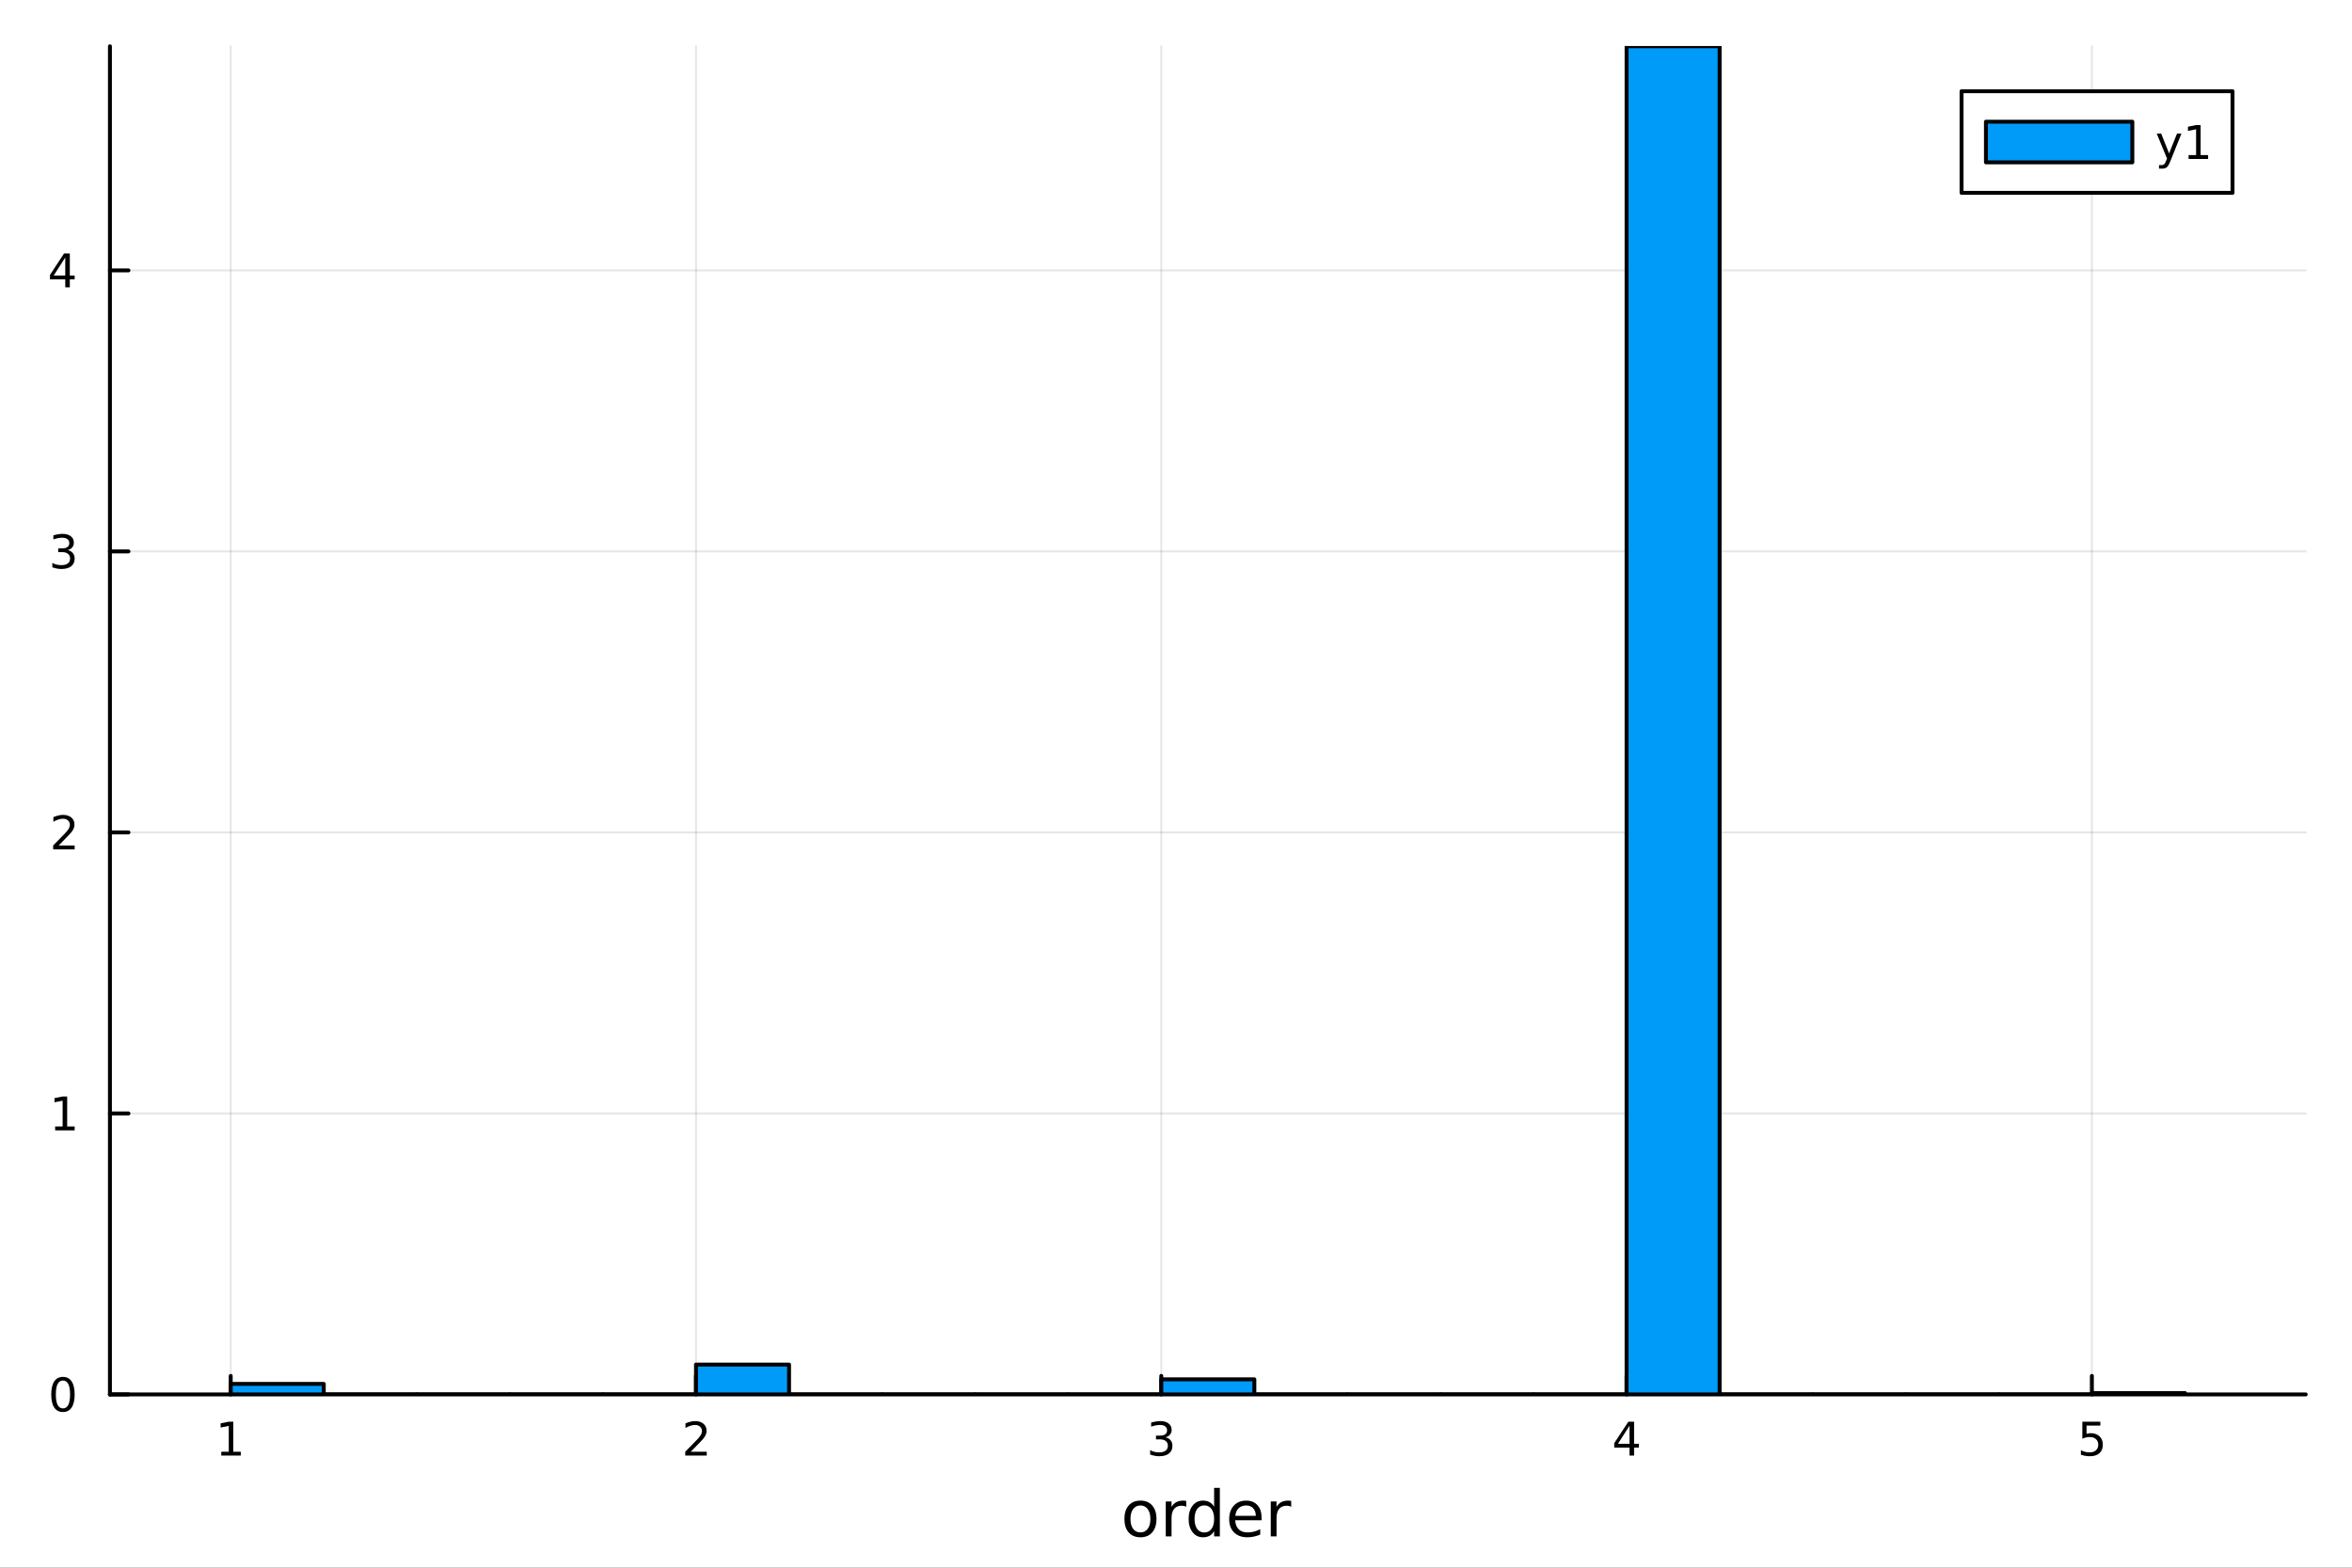 <?xml version="1.0" encoding="utf-8"?>
<svg xmlns="http://www.w3.org/2000/svg" xmlns:xlink="http://www.w3.org/1999/xlink" width="600" height="400" viewBox="0 0 2400 1600">
<rect x="0" y="0" width="2400" height="1600" fill="#333333" stroke="none"/>
<defs>
  <clipPath id="clip380">
    <rect x="0" y="0" width="2400" height="1600"/>
  </clipPath>
</defs>
<path clip-path="url(#clip380)" d="M0 1600 L2400 1600 L2400 0 L0 0  Z" fill="#ffffff" fill-rule="evenodd" fill-opacity="1"/>
<defs>
  <clipPath id="clip381">
    <rect x="480" y="0" width="1681" height="1600"/>
  </clipPath>
</defs>
<path clip-path="url(#clip380)" d="M112.177 1423.18 L2352.76 1423.18 L2352.76 47.244 L112.177 47.244  Z" fill="#ffffff" fill-rule="evenodd" fill-opacity="1"/>
<defs>
  <clipPath id="clip382">
    <rect x="112" y="47" width="2242" height="1377"/>
  </clipPath>
</defs>
<polyline clip-path="url(#clip382)" style="stroke:#000000; stroke-linecap:round; stroke-linejoin:round; stroke-width:2; stroke-opacity:0.1; fill:none" points="235.413,1423.18 235.413,47.244 "/>
<polyline clip-path="url(#clip382)" style="stroke:#000000; stroke-linecap:round; stroke-linejoin:round; stroke-width:2; stroke-opacity:0.1; fill:none" points="710.2,1423.18 710.2,47.244 "/>
<polyline clip-path="url(#clip382)" style="stroke:#000000; stroke-linecap:round; stroke-linejoin:round; stroke-width:2; stroke-opacity:0.1; fill:none" points="1184.99,1423.18 1184.99,47.244 "/>
<polyline clip-path="url(#clip382)" style="stroke:#000000; stroke-linecap:round; stroke-linejoin:round; stroke-width:2; stroke-opacity:0.1; fill:none" points="1659.78,1423.18 1659.78,47.244 "/>
<polyline clip-path="url(#clip382)" style="stroke:#000000; stroke-linecap:round; stroke-linejoin:round; stroke-width:2; stroke-opacity:0.1; fill:none" points="2134.56,1423.18 2134.56,47.244 "/>
<polyline clip-path="url(#clip382)" style="stroke:#000000; stroke-linecap:round; stroke-linejoin:round; stroke-width:2; stroke-opacity:0.1; fill:none" points="112.177,1423.18 2352.76,1423.18 "/>
<polyline clip-path="url(#clip382)" style="stroke:#000000; stroke-linecap:round; stroke-linejoin:round; stroke-width:2; stroke-opacity:0.1; fill:none" points="112.177,1136.38 2352.76,1136.38 "/>
<polyline clip-path="url(#clip382)" style="stroke:#000000; stroke-linecap:round; stroke-linejoin:round; stroke-width:2; stroke-opacity:0.1; fill:none" points="112.177,849.575 2352.76,849.575 "/>
<polyline clip-path="url(#clip382)" style="stroke:#000000; stroke-linecap:round; stroke-linejoin:round; stroke-width:2; stroke-opacity:0.1; fill:none" points="112.177,562.772 2352.76,562.772 "/>
<polyline clip-path="url(#clip382)" style="stroke:#000000; stroke-linecap:round; stroke-linejoin:round; stroke-width:2; stroke-opacity:0.1; fill:none" points="112.177,275.969 2352.76,275.969 "/>
<polyline clip-path="url(#clip380)" style="stroke:#000000; stroke-linecap:round; stroke-linejoin:round; stroke-width:4; stroke-opacity:1; fill:none" points="112.177,1423.18 2352.76,1423.18 "/>
<polyline clip-path="url(#clip380)" style="stroke:#000000; stroke-linecap:round; stroke-linejoin:round; stroke-width:4; stroke-opacity:1; fill:none" points="235.413,1423.18 235.413,1404.28 "/>
<polyline clip-path="url(#clip380)" style="stroke:#000000; stroke-linecap:round; stroke-linejoin:round; stroke-width:4; stroke-opacity:1; fill:none" points="710.2,1423.18 710.2,1404.28 "/>
<polyline clip-path="url(#clip380)" style="stroke:#000000; stroke-linecap:round; stroke-linejoin:round; stroke-width:4; stroke-opacity:1; fill:none" points="1184.99,1423.18 1184.99,1404.28 "/>
<polyline clip-path="url(#clip380)" style="stroke:#000000; stroke-linecap:round; stroke-linejoin:round; stroke-width:4; stroke-opacity:1; fill:none" points="1659.78,1423.18 1659.78,1404.28 "/>
<polyline clip-path="url(#clip380)" style="stroke:#000000; stroke-linecap:round; stroke-linejoin:round; stroke-width:4; stroke-opacity:1; fill:none" points="2134.56,1423.18 2134.56,1404.28 "/>
<path clip-path="url(#clip380)" d="M225.795 1481.64 L233.434 1481.64 L233.434 1455.28 L225.124 1456.95 L225.124 1452.69 L233.388 1451.02 L238.063 1451.02 L238.063 1481.64 L245.702 1481.64 L245.702 1485.58 L225.795 1485.58 L225.795 1481.64 Z" fill="#000000" fill-rule="nonzero" fill-opacity="1" /><path clip-path="url(#clip380)" d="M704.853 1481.64 L721.173 1481.64 L721.173 1485.58 L699.228 1485.58 L699.228 1481.64 Q701.89 1478.89 706.474 1474.26 Q711.08 1469.61 712.261 1468.27 Q714.506 1465.74 715.386 1464.01 Q716.288 1462.25 716.288 1460.56 Q716.288 1457.8 714.344 1456.07 Q712.423 1454.33 709.321 1454.33 Q707.122 1454.33 704.668 1455.09 Q702.237 1455.86 699.46 1457.41 L699.46 1452.69 Q702.284 1451.55 704.737 1450.97 Q707.191 1450.39 709.228 1450.39 Q714.599 1450.39 717.793 1453.08 Q720.987 1455.77 720.987 1460.26 Q720.987 1462.39 720.177 1464.31 Q719.39 1466.2 717.284 1468.8 Q716.705 1469.47 713.603 1472.69 Q710.501 1475.88 704.853 1481.64 Z" fill="#000000" fill-rule="nonzero" fill-opacity="1" /><path clip-path="url(#clip380)" d="M1189.24 1466.95 Q1192.59 1467.66 1194.47 1469.93 Q1196.37 1472.2 1196.37 1475.53 Q1196.37 1480.65 1192.85 1483.45 Q1189.33 1486.25 1182.85 1486.25 Q1180.67 1486.25 1178.36 1485.81 Q1176.06 1485.39 1173.61 1484.54 L1173.61 1480.02 Q1175.55 1481.16 1177.87 1481.74 Q1180.18 1482.32 1182.71 1482.32 Q1187.11 1482.32 1189.4 1480.58 Q1191.71 1478.84 1191.71 1475.53 Q1191.71 1472.48 1189.56 1470.77 Q1187.43 1469.03 1183.61 1469.03 L1179.58 1469.03 L1179.58 1465.19 L1183.8 1465.19 Q1187.24 1465.19 1189.07 1463.82 Q1190.9 1462.43 1190.9 1459.84 Q1190.9 1457.18 1189 1455.77 Q1187.13 1454.33 1183.61 1454.33 Q1181.69 1454.33 1179.49 1454.75 Q1177.29 1455.16 1174.65 1456.04 L1174.65 1451.88 Q1177.31 1451.14 1179.63 1450.77 Q1181.97 1450.39 1184.03 1450.39 Q1189.35 1450.39 1192.45 1452.83 Q1195.55 1455.23 1195.55 1459.35 Q1195.55 1462.22 1193.91 1464.21 Q1192.27 1466.18 1189.24 1466.95 Z" fill="#000000" fill-rule="nonzero" fill-opacity="1" /><path clip-path="url(#clip380)" d="M1662.78 1455.09 L1650.98 1473.54 L1662.78 1473.54 L1662.78 1455.09 M1661.56 1451.02 L1667.44 1451.02 L1667.44 1473.54 L1672.37 1473.54 L1672.37 1477.43 L1667.44 1477.43 L1667.44 1485.58 L1662.78 1485.58 L1662.78 1477.43 L1647.18 1477.43 L1647.18 1472.92 L1661.56 1451.02 Z" fill="#000000" fill-rule="nonzero" fill-opacity="1" /><path clip-path="url(#clip380)" d="M2124.84 1451.02 L2143.2 1451.02 L2143.2 1454.96 L2129.12 1454.96 L2129.12 1463.43 Q2130.14 1463.08 2131.16 1462.92 Q2132.18 1462.73 2133.2 1462.73 Q2138.98 1462.73 2142.36 1465.9 Q2145.74 1469.08 2145.74 1474.49 Q2145.74 1480.07 2142.27 1483.17 Q2138.8 1486.25 2132.48 1486.25 Q2130.3 1486.25 2128.03 1485.88 Q2125.79 1485.51 2123.38 1484.77 L2123.38 1480.07 Q2125.47 1481.2 2127.69 1481.76 Q2129.91 1482.32 2132.39 1482.32 Q2136.39 1482.32 2138.73 1480.21 Q2141.07 1478.1 2141.07 1474.49 Q2141.07 1470.88 2138.73 1468.77 Q2136.39 1466.67 2132.39 1466.67 Q2130.51 1466.67 2128.64 1467.08 Q2126.78 1467.5 2124.84 1468.38 L2124.84 1451.02 Z" fill="#000000" fill-rule="nonzero" fill-opacity="1" /><path clip-path="url(#clip380)" d="M1163.72 1536.5 Q1159.01 1536.5 1156.27 1540.19 Q1153.53 1543.85 1153.53 1550.25 Q1153.53 1556.65 1156.24 1560.34 Q1158.97 1564 1163.72 1564 Q1168.4 1564 1171.13 1560.31 Q1173.87 1556.62 1173.87 1550.25 Q1173.87 1543.92 1171.13 1540.23 Q1168.4 1536.5 1163.72 1536.5 M1163.72 1531.54 Q1171.36 1531.54 1175.72 1536.5 Q1180.08 1541.47 1180.08 1550.25 Q1180.08 1559 1175.72 1564 Q1171.36 1568.97 1163.72 1568.97 Q1156.05 1568.97 1151.69 1564 Q1147.36 1559 1147.36 1550.25 Q1147.36 1541.47 1151.69 1536.5 Q1156.05 1531.54 1163.72 1531.54 Z" fill="#000000" fill-rule="nonzero" fill-opacity="1" /><path clip-path="url(#clip380)" d="M1210.44 1537.87 Q1209.45 1537.3 1208.28 1537.04 Q1207.13 1536.76 1205.73 1536.76 Q1200.77 1536.76 1198.09 1540 Q1195.45 1543.22 1195.45 1549.27 L1195.45 1568.04 L1189.56 1568.04 L1189.56 1532.4 L1195.45 1532.4 L1195.45 1537.93 Q1197.3 1534.69 1200.26 1533.13 Q1203.22 1531.54 1207.45 1531.54 Q1208.05 1531.54 1208.79 1531.63 Q1209.52 1531.7 1210.41 1531.85 L1210.44 1537.87 Z" fill="#000000" fill-rule="nonzero" fill-opacity="1" /><path clip-path="url(#clip380)" d="M1238.9 1537.81 L1238.9 1518.52 L1244.75 1518.52 L1244.75 1568.04 L1238.9 1568.04 L1238.9 1562.7 Q1237.05 1565.88 1234.22 1567.44 Q1231.42 1568.97 1227.47 1568.97 Q1221.01 1568.97 1216.93 1563.81 Q1212.89 1558.65 1212.89 1550.25 Q1212.89 1541.85 1216.93 1536.69 Q1221.01 1531.54 1227.47 1531.54 Q1231.42 1531.54 1234.22 1533.1 Q1237.05 1534.62 1238.9 1537.81 M1218.94 1550.25 Q1218.94 1556.71 1221.58 1560.4 Q1224.25 1564.07 1228.9 1564.07 Q1233.55 1564.07 1236.22 1560.4 Q1238.9 1556.71 1238.9 1550.25 Q1238.9 1543.79 1236.22 1540.13 Q1233.55 1536.44 1228.9 1536.44 Q1224.25 1536.44 1221.58 1540.13 Q1218.94 1543.79 1218.94 1550.25 Z" fill="#000000" fill-rule="nonzero" fill-opacity="1" /><path clip-path="url(#clip380)" d="M1287.31 1548.76 L1287.31 1551.62 L1260.38 1551.62 Q1260.76 1557.67 1264.01 1560.85 Q1267.29 1564 1273.11 1564 Q1276.49 1564 1279.64 1563.17 Q1282.82 1562.35 1285.94 1560.69 L1285.94 1566.23 Q1282.79 1567.57 1279.48 1568.27 Q1276.17 1568.97 1272.76 1568.97 Q1264.23 1568.97 1259.23 1564 Q1254.27 1559.04 1254.27 1550.57 Q1254.27 1541.82 1258.98 1536.69 Q1263.72 1531.54 1271.74 1531.54 Q1278.94 1531.54 1283.11 1536.18 Q1287.31 1540.8 1287.31 1548.76 M1281.45 1547.04 Q1281.39 1542.23 1278.75 1539.37 Q1276.14 1536.5 1271.81 1536.5 Q1266.91 1536.5 1263.94 1539.27 Q1261.02 1542.04 1260.57 1547.07 L1281.45 1547.04 Z" fill="#000000" fill-rule="nonzero" fill-opacity="1" /><path clip-path="url(#clip380)" d="M1317.58 1537.87 Q1316.59 1537.3 1315.41 1537.04 Q1314.27 1536.76 1312.87 1536.76 Q1307.9 1536.76 1305.23 1540 Q1302.58 1543.22 1302.58 1549.27 L1302.58 1568.04 L1296.7 1568.04 L1296.7 1532.4 L1302.58 1532.4 L1302.58 1537.93 Q1304.43 1534.69 1307.39 1533.13 Q1310.35 1531.54 1314.58 1531.54 Q1315.19 1531.54 1315.92 1531.63 Q1316.65 1531.7 1317.54 1531.85 L1317.58 1537.87 Z" fill="#000000" fill-rule="nonzero" fill-opacity="1" /><polyline clip-path="url(#clip380)" style="stroke:#000000; stroke-linecap:round; stroke-linejoin:round; stroke-width:4; stroke-opacity:1; fill:none" points="112.177,1423.18 112.177,47.244 "/>
<polyline clip-path="url(#clip380)" style="stroke:#000000; stroke-linecap:round; stroke-linejoin:round; stroke-width:4; stroke-opacity:1; fill:none" points="112.177,1423.18 131.075,1423.18 "/>
<polyline clip-path="url(#clip380)" style="stroke:#000000; stroke-linecap:round; stroke-linejoin:round; stroke-width:4; stroke-opacity:1; fill:none" points="112.177,1136.38 131.075,1136.38 "/>
<polyline clip-path="url(#clip380)" style="stroke:#000000; stroke-linecap:round; stroke-linejoin:round; stroke-width:4; stroke-opacity:1; fill:none" points="112.177,849.575 131.075,849.575 "/>
<polyline clip-path="url(#clip380)" style="stroke:#000000; stroke-linecap:round; stroke-linejoin:round; stroke-width:4; stroke-opacity:1; fill:none" points="112.177,562.772 131.075,562.772 "/>
<polyline clip-path="url(#clip380)" style="stroke:#000000; stroke-linecap:round; stroke-linejoin:round; stroke-width:4; stroke-opacity:1; fill:none" points="112.177,275.969 131.075,275.969 "/>
<path clip-path="url(#clip380)" d="M64.233 1408.98 Q60.622 1408.98 58.793 1412.54 Q56.987 1416.08 56.987 1423.21 Q56.987 1430.32 58.793 1433.89 Q60.622 1437.43 64.233 1437.43 Q67.867 1437.43 69.673 1433.89 Q71.501 1430.32 71.501 1423.21 Q71.501 1416.08 69.673 1412.54 Q67.867 1408.98 64.233 1408.98 M64.233 1405.27 Q70.043 1405.27 73.099 1409.88 Q76.177 1414.46 76.177 1423.21 Q76.177 1431.94 73.099 1436.55 Q70.043 1441.13 64.233 1441.13 Q58.423 1441.13 55.344 1436.55 Q52.288 1431.94 52.288 1423.21 Q52.288 1414.46 55.344 1409.88 Q58.423 1405.27 64.233 1405.27 Z" fill="#000000" fill-rule="nonzero" fill-opacity="1" /><path clip-path="url(#clip380)" d="M56.27 1149.72 L63.909 1149.72 L63.909 1123.36 L55.599 1125.02 L55.599 1120.76 L63.862 1119.1 L68.538 1119.1 L68.538 1149.72 L76.177 1149.72 L76.177 1153.66 L56.27 1153.66 L56.27 1149.72 Z" fill="#000000" fill-rule="nonzero" fill-opacity="1" /><path clip-path="url(#clip380)" d="M59.858 862.919 L76.177 862.919 L76.177 866.855 L54.233 866.855 L54.233 862.919 Q56.895 860.165 61.478 855.535 Q66.085 850.882 67.265 849.54 Q69.51 847.017 70.39 845.281 Q71.293 843.521 71.293 841.832 Q71.293 839.077 69.349 837.341 Q67.427 835.605 64.325 835.605 Q62.126 835.605 59.673 836.369 Q57.242 837.132 54.464 838.683 L54.464 833.961 Q57.288 832.827 59.742 832.248 Q62.196 831.67 64.233 831.67 Q69.603 831.67 72.798 834.355 Q75.992 837.04 75.992 841.531 Q75.992 843.66 75.182 845.581 Q74.395 847.48 72.288 850.072 Q71.71 850.744 68.608 853.961 Q65.506 857.156 59.858 862.919 Z" fill="#000000" fill-rule="nonzero" fill-opacity="1" /><path clip-path="url(#clip380)" d="M69.048 561.418 Q72.404 562.135 74.279 564.404 Q76.177 566.672 76.177 570.006 Q76.177 575.121 72.659 577.922 Q69.14 580.723 62.659 580.723 Q60.483 580.723 58.168 580.283 Q55.876 579.867 53.423 579.01 L53.423 574.496 Q55.367 575.631 57.682 576.209 Q59.997 576.788 62.52 576.788 Q66.918 576.788 69.21 575.052 Q71.524 573.316 71.524 570.006 Q71.524 566.95 69.372 565.237 Q67.242 563.501 63.423 563.501 L59.395 563.501 L59.395 559.658 L63.608 559.658 Q67.057 559.658 68.885 558.293 Q70.714 556.904 70.714 554.311 Q70.714 551.649 68.816 550.237 Q66.941 548.802 63.423 548.802 Q61.501 548.802 59.302 549.219 Q57.103 549.635 54.464 550.515 L54.464 546.348 Q57.126 545.608 59.441 545.237 Q61.779 544.867 63.839 544.867 Q69.163 544.867 72.265 547.297 Q75.367 549.705 75.367 553.825 Q75.367 556.696 73.724 558.686 Q72.08 560.654 69.048 561.418 Z" fill="#000000" fill-rule="nonzero" fill-opacity="1" /><path clip-path="url(#clip380)" d="M66.594 262.763 L54.788 281.212 L66.594 281.212 L66.594 262.763 M65.367 258.689 L71.247 258.689 L71.247 281.212 L76.177 281.212 L76.177 285.101 L71.247 285.101 L71.247 293.249 L66.594 293.249 L66.594 285.101 L50.992 285.101 L50.992 280.587 L65.367 258.689 Z" fill="#000000" fill-rule="nonzero" fill-opacity="1" /><path clip-path="url(#clip382)" d="M235.413 1412.42 L235.413 1423.18 L330.37 1423.18 L330.37 1412.42 L235.413 1412.42 L235.413 1412.42  Z" fill="#009af9" fill-rule="evenodd" fill-opacity="1"/>
<polyline clip-path="url(#clip382)" style="stroke:#000000; stroke-linecap:round; stroke-linejoin:round; stroke-width:4; stroke-opacity:1; fill:none" points="235.413,1412.42 235.413,1423.18 330.37,1423.18 330.37,1412.42 235.413,1412.42 "/>
<path clip-path="url(#clip382)" d="M330.37 1423.18 L330.37 1423.18 L425.328 1423.18 L425.328 1423.18 L330.37 1423.18 L330.37 1423.18  Z" fill="#009af9" fill-rule="evenodd" fill-opacity="1"/>
<polyline clip-path="url(#clip382)" style="stroke:#000000; stroke-linecap:round; stroke-linejoin:round; stroke-width:4; stroke-opacity:1; fill:none" points="330.37,1423.18 330.37,1423.18 425.328,1423.18 330.37,1423.18 "/>
<path clip-path="url(#clip382)" d="M425.328 1423.18 L425.328 1423.18 L520.285 1423.18 L520.285 1423.18 L425.328 1423.18 L425.328 1423.18  Z" fill="#009af9" fill-rule="evenodd" fill-opacity="1"/>
<polyline clip-path="url(#clip382)" style="stroke:#000000; stroke-linecap:round; stroke-linejoin:round; stroke-width:4; stroke-opacity:1; fill:none" points="425.328,1423.18 425.328,1423.18 520.285,1423.18 425.328,1423.18 "/>
<path clip-path="url(#clip382)" d="M520.285 1423.18 L520.285 1423.18 L615.243 1423.18 L615.243 1423.18 L520.285 1423.18 L520.285 1423.18  Z" fill="#009af9" fill-rule="evenodd" fill-opacity="1"/>
<polyline clip-path="url(#clip382)" style="stroke:#000000; stroke-linecap:round; stroke-linejoin:round; stroke-width:4; stroke-opacity:1; fill:none" points="520.285,1423.18 520.285,1423.18 615.243,1423.18 520.285,1423.18 "/>
<path clip-path="url(#clip382)" d="M615.243 1423.18 L615.243 1423.18 L710.2 1423.18 L710.2 1423.18 L615.243 1423.18 L615.243 1423.18  Z" fill="#009af9" fill-rule="evenodd" fill-opacity="1"/>
<polyline clip-path="url(#clip382)" style="stroke:#000000; stroke-linecap:round; stroke-linejoin:round; stroke-width:4; stroke-opacity:1; fill:none" points="615.243,1423.18 615.243,1423.18 710.2,1423.18 615.243,1423.18 "/>
<path clip-path="url(#clip382)" d="M710.2 1392.71 L710.2 1423.18 L805.158 1423.18 L805.158 1392.71 L710.2 1392.71 L710.2 1392.71  Z" fill="#009af9" fill-rule="evenodd" fill-opacity="1"/>
<polyline clip-path="url(#clip382)" style="stroke:#000000; stroke-linecap:round; stroke-linejoin:round; stroke-width:4; stroke-opacity:1; fill:none" points="710.2,1392.71 710.2,1423.18 805.158,1423.18 805.158,1392.71 710.2,1392.71 "/>
<path clip-path="url(#clip382)" d="M805.158 1423.18 L805.158 1423.18 L900.115 1423.18 L900.115 1423.18 L805.158 1423.18 L805.158 1423.18  Z" fill="#009af9" fill-rule="evenodd" fill-opacity="1"/>
<polyline clip-path="url(#clip382)" style="stroke:#000000; stroke-linecap:round; stroke-linejoin:round; stroke-width:4; stroke-opacity:1; fill:none" points="805.158,1423.18 805.158,1423.18 900.115,1423.18 805.158,1423.18 "/>
<path clip-path="url(#clip382)" d="M900.115 1423.18 L900.115 1423.18 L995.073 1423.18 L995.073 1423.18 L900.115 1423.18 L900.115 1423.18  Z" fill="#009af9" fill-rule="evenodd" fill-opacity="1"/>
<polyline clip-path="url(#clip382)" style="stroke:#000000; stroke-linecap:round; stroke-linejoin:round; stroke-width:4; stroke-opacity:1; fill:none" points="900.115,1423.18 900.115,1423.18 995.073,1423.18 900.115,1423.18 "/>
<path clip-path="url(#clip382)" d="M995.073 1423.18 L995.073 1423.18 L1090.03 1423.18 L1090.03 1423.18 L995.073 1423.18 L995.073 1423.18  Z" fill="#009af9" fill-rule="evenodd" fill-opacity="1"/>
<polyline clip-path="url(#clip382)" style="stroke:#000000; stroke-linecap:round; stroke-linejoin:round; stroke-width:4; stroke-opacity:1; fill:none" points="995.073,1423.18 995.073,1423.18 1090.03,1423.18 995.073,1423.18 "/>
<path clip-path="url(#clip382)" d="M1090.03 1423.18 L1090.03 1423.18 L1184.99 1423.18 L1184.99 1423.18 L1090.03 1423.18 L1090.03 1423.18  Z" fill="#009af9" fill-rule="evenodd" fill-opacity="1"/>
<polyline clip-path="url(#clip382)" style="stroke:#000000; stroke-linecap:round; stroke-linejoin:round; stroke-width:4; stroke-opacity:1; fill:none" points="1090.03,1423.18 1090.03,1423.18 1184.99,1423.18 1090.03,1423.18 "/>
<path clip-path="url(#clip382)" d="M1184.99 1407.76 L1184.99 1423.18 L1279.95 1423.18 L1279.95 1407.76 L1184.99 1407.76 L1184.99 1407.76  Z" fill="#009af9" fill-rule="evenodd" fill-opacity="1"/>
<polyline clip-path="url(#clip382)" style="stroke:#000000; stroke-linecap:round; stroke-linejoin:round; stroke-width:4; stroke-opacity:1; fill:none" points="1184.99,1407.76 1184.99,1423.18 1279.95,1423.18 1279.95,1407.76 1184.99,1407.76 "/>
<path clip-path="url(#clip382)" d="M1279.95 1423.18 L1279.95 1423.18 L1374.9 1423.18 L1374.9 1423.18 L1279.95 1423.18 L1279.95 1423.18  Z" fill="#009af9" fill-rule="evenodd" fill-opacity="1"/>
<polyline clip-path="url(#clip382)" style="stroke:#000000; stroke-linecap:round; stroke-linejoin:round; stroke-width:4; stroke-opacity:1; fill:none" points="1279.95,1423.18 1279.95,1423.18 1374.9,1423.18 1279.95,1423.18 "/>
<path clip-path="url(#clip382)" d="M1374.9 1423.18 L1374.9 1423.18 L1469.86 1423.18 L1469.86 1423.18 L1374.9 1423.18 L1374.9 1423.18  Z" fill="#009af9" fill-rule="evenodd" fill-opacity="1"/>
<polyline clip-path="url(#clip382)" style="stroke:#000000; stroke-linecap:round; stroke-linejoin:round; stroke-width:4; stroke-opacity:1; fill:none" points="1374.9,1423.18 1374.9,1423.18 1469.86,1423.18 1374.9,1423.18 "/>
<path clip-path="url(#clip382)" d="M1469.86 1423.18 L1469.86 1423.18 L1564.82 1423.18 L1564.82 1423.18 L1469.86 1423.18 L1469.86 1423.18  Z" fill="#009af9" fill-rule="evenodd" fill-opacity="1"/>
<polyline clip-path="url(#clip382)" style="stroke:#000000; stroke-linecap:round; stroke-linejoin:round; stroke-width:4; stroke-opacity:1; fill:none" points="1469.86,1423.18 1469.86,1423.18 1564.82,1423.18 1469.86,1423.18 "/>
<path clip-path="url(#clip382)" d="M1564.82 1423.18 L1564.82 1423.18 L1659.78 1423.18 L1659.78 1423.18 L1564.82 1423.18 L1564.82 1423.18  Z" fill="#009af9" fill-rule="evenodd" fill-opacity="1"/>
<polyline clip-path="url(#clip382)" style="stroke:#000000; stroke-linecap:round; stroke-linejoin:round; stroke-width:4; stroke-opacity:1; fill:none" points="1564.82,1423.18 1564.82,1423.18 1659.78,1423.18 1564.82,1423.18 "/>
<path clip-path="url(#clip382)" d="M1659.78 47.244 L1659.78 1423.18 L1754.73 1423.18 L1754.73 47.244 L1659.78 47.244 L1659.78 47.244  Z" fill="#009af9" fill-rule="evenodd" fill-opacity="1"/>
<polyline clip-path="url(#clip382)" style="stroke:#000000; stroke-linecap:round; stroke-linejoin:round; stroke-width:4; stroke-opacity:1; fill:none" points="1659.78,47.244 1659.78,1423.18 1754.73,1423.18 1754.73,47.244 1659.78,47.244 "/>
<path clip-path="url(#clip382)" d="M1754.73 1423.18 L1754.73 1423.18 L1849.69 1423.18 L1849.69 1423.18 L1754.73 1423.18 L1754.73 1423.18  Z" fill="#009af9" fill-rule="evenodd" fill-opacity="1"/>
<polyline clip-path="url(#clip382)" style="stroke:#000000; stroke-linecap:round; stroke-linejoin:round; stroke-width:4; stroke-opacity:1; fill:none" points="1754.73,1423.18 1754.73,1423.18 1849.69,1423.18 1754.73,1423.18 "/>
<path clip-path="url(#clip382)" d="M1849.69 1423.18 L1849.69 1423.18 L1944.65 1423.18 L1944.65 1423.18 L1849.69 1423.18 L1849.69 1423.18  Z" fill="#009af9" fill-rule="evenodd" fill-opacity="1"/>
<polyline clip-path="url(#clip382)" style="stroke:#000000; stroke-linecap:round; stroke-linejoin:round; stroke-width:4; stroke-opacity:1; fill:none" points="1849.69,1423.18 1849.69,1423.18 1944.65,1423.18 1849.69,1423.18 "/>
<path clip-path="url(#clip382)" d="M1944.65 1423.18 L1944.65 1423.18 L2039.61 1423.18 L2039.61 1423.18 L1944.65 1423.18 L1944.65 1423.18  Z" fill="#009af9" fill-rule="evenodd" fill-opacity="1"/>
<polyline clip-path="url(#clip382)" style="stroke:#000000; stroke-linecap:round; stroke-linejoin:round; stroke-width:4; stroke-opacity:1; fill:none" points="1944.65,1423.18 1944.65,1423.18 2039.61,1423.18 1944.65,1423.18 "/>
<path clip-path="url(#clip382)" d="M2039.61 1423.18 L2039.61 1423.18 L2134.56 1423.18 L2134.56 1423.18 L2039.61 1423.18 L2039.61 1423.18  Z" fill="#009af9" fill-rule="evenodd" fill-opacity="1"/>
<polyline clip-path="url(#clip382)" style="stroke:#000000; stroke-linecap:round; stroke-linejoin:round; stroke-width:4; stroke-opacity:1; fill:none" points="2039.61,1423.18 2039.61,1423.18 2134.56,1423.18 2039.61,1423.18 "/>
<path clip-path="url(#clip382)" d="M2134.56 1421.75 L2134.56 1423.18 L2229.52 1423.18 L2229.52 1421.75 L2134.56 1421.75 L2134.56 1421.75  Z" fill="#009af9" fill-rule="evenodd" fill-opacity="1"/>
<polyline clip-path="url(#clip382)" style="stroke:#000000; stroke-linecap:round; stroke-linejoin:round; stroke-width:4; stroke-opacity:1; fill:none" points="2134.56,1421.75 2134.56,1423.18 2229.52,1423.18 2229.52,1421.75 2134.56,1421.75 "/>
<circle clip-path="url(#clip382)" style="fill:#009af9; stroke:none; fill-opacity:0" cx="282.892" cy="1412.42" r="2"/>
<circle clip-path="url(#clip382)" style="fill:#009af9; stroke:none; fill-opacity:0" cx="377.849" cy="1423.18" r="2"/>
<circle clip-path="url(#clip382)" style="fill:#009af9; stroke:none; fill-opacity:0" cx="472.807" cy="1423.18" r="2"/>
<circle clip-path="url(#clip382)" style="fill:#009af9; stroke:none; fill-opacity:0" cx="567.764" cy="1423.18" r="2"/>
<circle clip-path="url(#clip382)" style="fill:#009af9; stroke:none; fill-opacity:0" cx="662.722" cy="1423.18" r="2"/>
<circle clip-path="url(#clip382)" style="fill:#009af9; stroke:none; fill-opacity:0" cx="757.679" cy="1392.71" r="2"/>
<circle clip-path="url(#clip382)" style="fill:#009af9; stroke:none; fill-opacity:0" cx="852.637" cy="1423.18" r="2"/>
<circle clip-path="url(#clip382)" style="fill:#009af9; stroke:none; fill-opacity:0" cx="947.594" cy="1423.18" r="2"/>
<circle clip-path="url(#clip382)" style="fill:#009af9; stroke:none; fill-opacity:0" cx="1042.55" cy="1423.18" r="2"/>
<circle clip-path="url(#clip382)" style="fill:#009af9; stroke:none; fill-opacity:0" cx="1137.51" cy="1423.18" r="2"/>
<circle clip-path="url(#clip382)" style="fill:#009af9; stroke:none; fill-opacity:0" cx="1232.47" cy="1407.76" r="2"/>
<circle clip-path="url(#clip382)" style="fill:#009af9; stroke:none; fill-opacity:0" cx="1327.42" cy="1423.18" r="2"/>
<circle clip-path="url(#clip382)" style="fill:#009af9; stroke:none; fill-opacity:0" cx="1422.38" cy="1423.18" r="2"/>
<circle clip-path="url(#clip382)" style="fill:#009af9; stroke:none; fill-opacity:0" cx="1517.34" cy="1423.18" r="2"/>
<circle clip-path="url(#clip382)" style="fill:#009af9; stroke:none; fill-opacity:0" cx="1612.3" cy="1423.18" r="2"/>
<circle clip-path="url(#clip382)" style="fill:#009af9; stroke:none; fill-opacity:0" cx="1707.25" cy="47.244" r="2"/>
<circle clip-path="url(#clip382)" style="fill:#009af9; stroke:none; fill-opacity:0" cx="1802.21" cy="1423.18" r="2"/>
<circle clip-path="url(#clip382)" style="fill:#009af9; stroke:none; fill-opacity:0" cx="1897.17" cy="1423.18" r="2"/>
<circle clip-path="url(#clip382)" style="fill:#009af9; stroke:none; fill-opacity:0" cx="1992.13" cy="1423.18" r="2"/>
<circle clip-path="url(#clip382)" style="fill:#009af9; stroke:none; fill-opacity:0" cx="2087.08" cy="1423.18" r="2"/>
<circle clip-path="url(#clip382)" style="fill:#009af9; stroke:none; fill-opacity:0" cx="2182.04" cy="1421.75" r="2"/>
<path clip-path="url(#clip380)" d="M2001.58 196.789 L2278.07 196.789 L2278.07 93.109 L2001.58 93.109  Z" fill="#ffffff" fill-rule="evenodd" fill-opacity="1"/>
<polyline clip-path="url(#clip380)" style="stroke:#000000; stroke-linecap:round; stroke-linejoin:round; stroke-width:4; stroke-opacity:1; fill:none" points="2001.58,196.789 2278.07,196.789 2278.07,93.109 2001.58,93.109 2001.58,196.789 "/>
<path clip-path="url(#clip380)" d="M2026.48 165.685 L2175.85 165.685 L2175.85 124.213 L2026.48 124.213 L2026.48 165.685  Z" fill="#009af9" fill-rule="evenodd" fill-opacity="1"/>
<polyline clip-path="url(#clip380)" style="stroke:#000000; stroke-linecap:round; stroke-linejoin:round; stroke-width:4; stroke-opacity:1; fill:none" points="2026.48,165.685 2175.85,165.685 2175.85,124.213 2026.48,124.213 2026.48,165.685 "/>
<path clip-path="url(#clip380)" d="M2214.59 164.636 Q2212.78 169.266 2211.07 170.678 Q2209.36 172.09 2206.49 172.09 L2203.08 172.09 L2203.08 168.525 L2205.58 168.525 Q2207.34 168.525 2208.31 167.692 Q2209.29 166.858 2210.47 163.756 L2211.23 161.812 L2200.74 136.303 L2205.26 136.303 L2213.36 156.581 L2221.46 136.303 L2225.98 136.303 L2214.59 164.636 Z" fill="#000000" fill-rule="nonzero" fill-opacity="1" /><path clip-path="url(#clip380)" d="M2233.27 158.293 L2240.91 158.293 L2240.91 131.928 L2232.6 133.595 L2232.6 129.335 L2240.86 127.669 L2245.54 127.669 L2245.54 158.293 L2253.17 158.293 L2253.17 162.229 L2233.27 162.229 L2233.27 158.293 Z" fill="#000000" fill-rule="nonzero" fill-opacity="1" /></svg>
